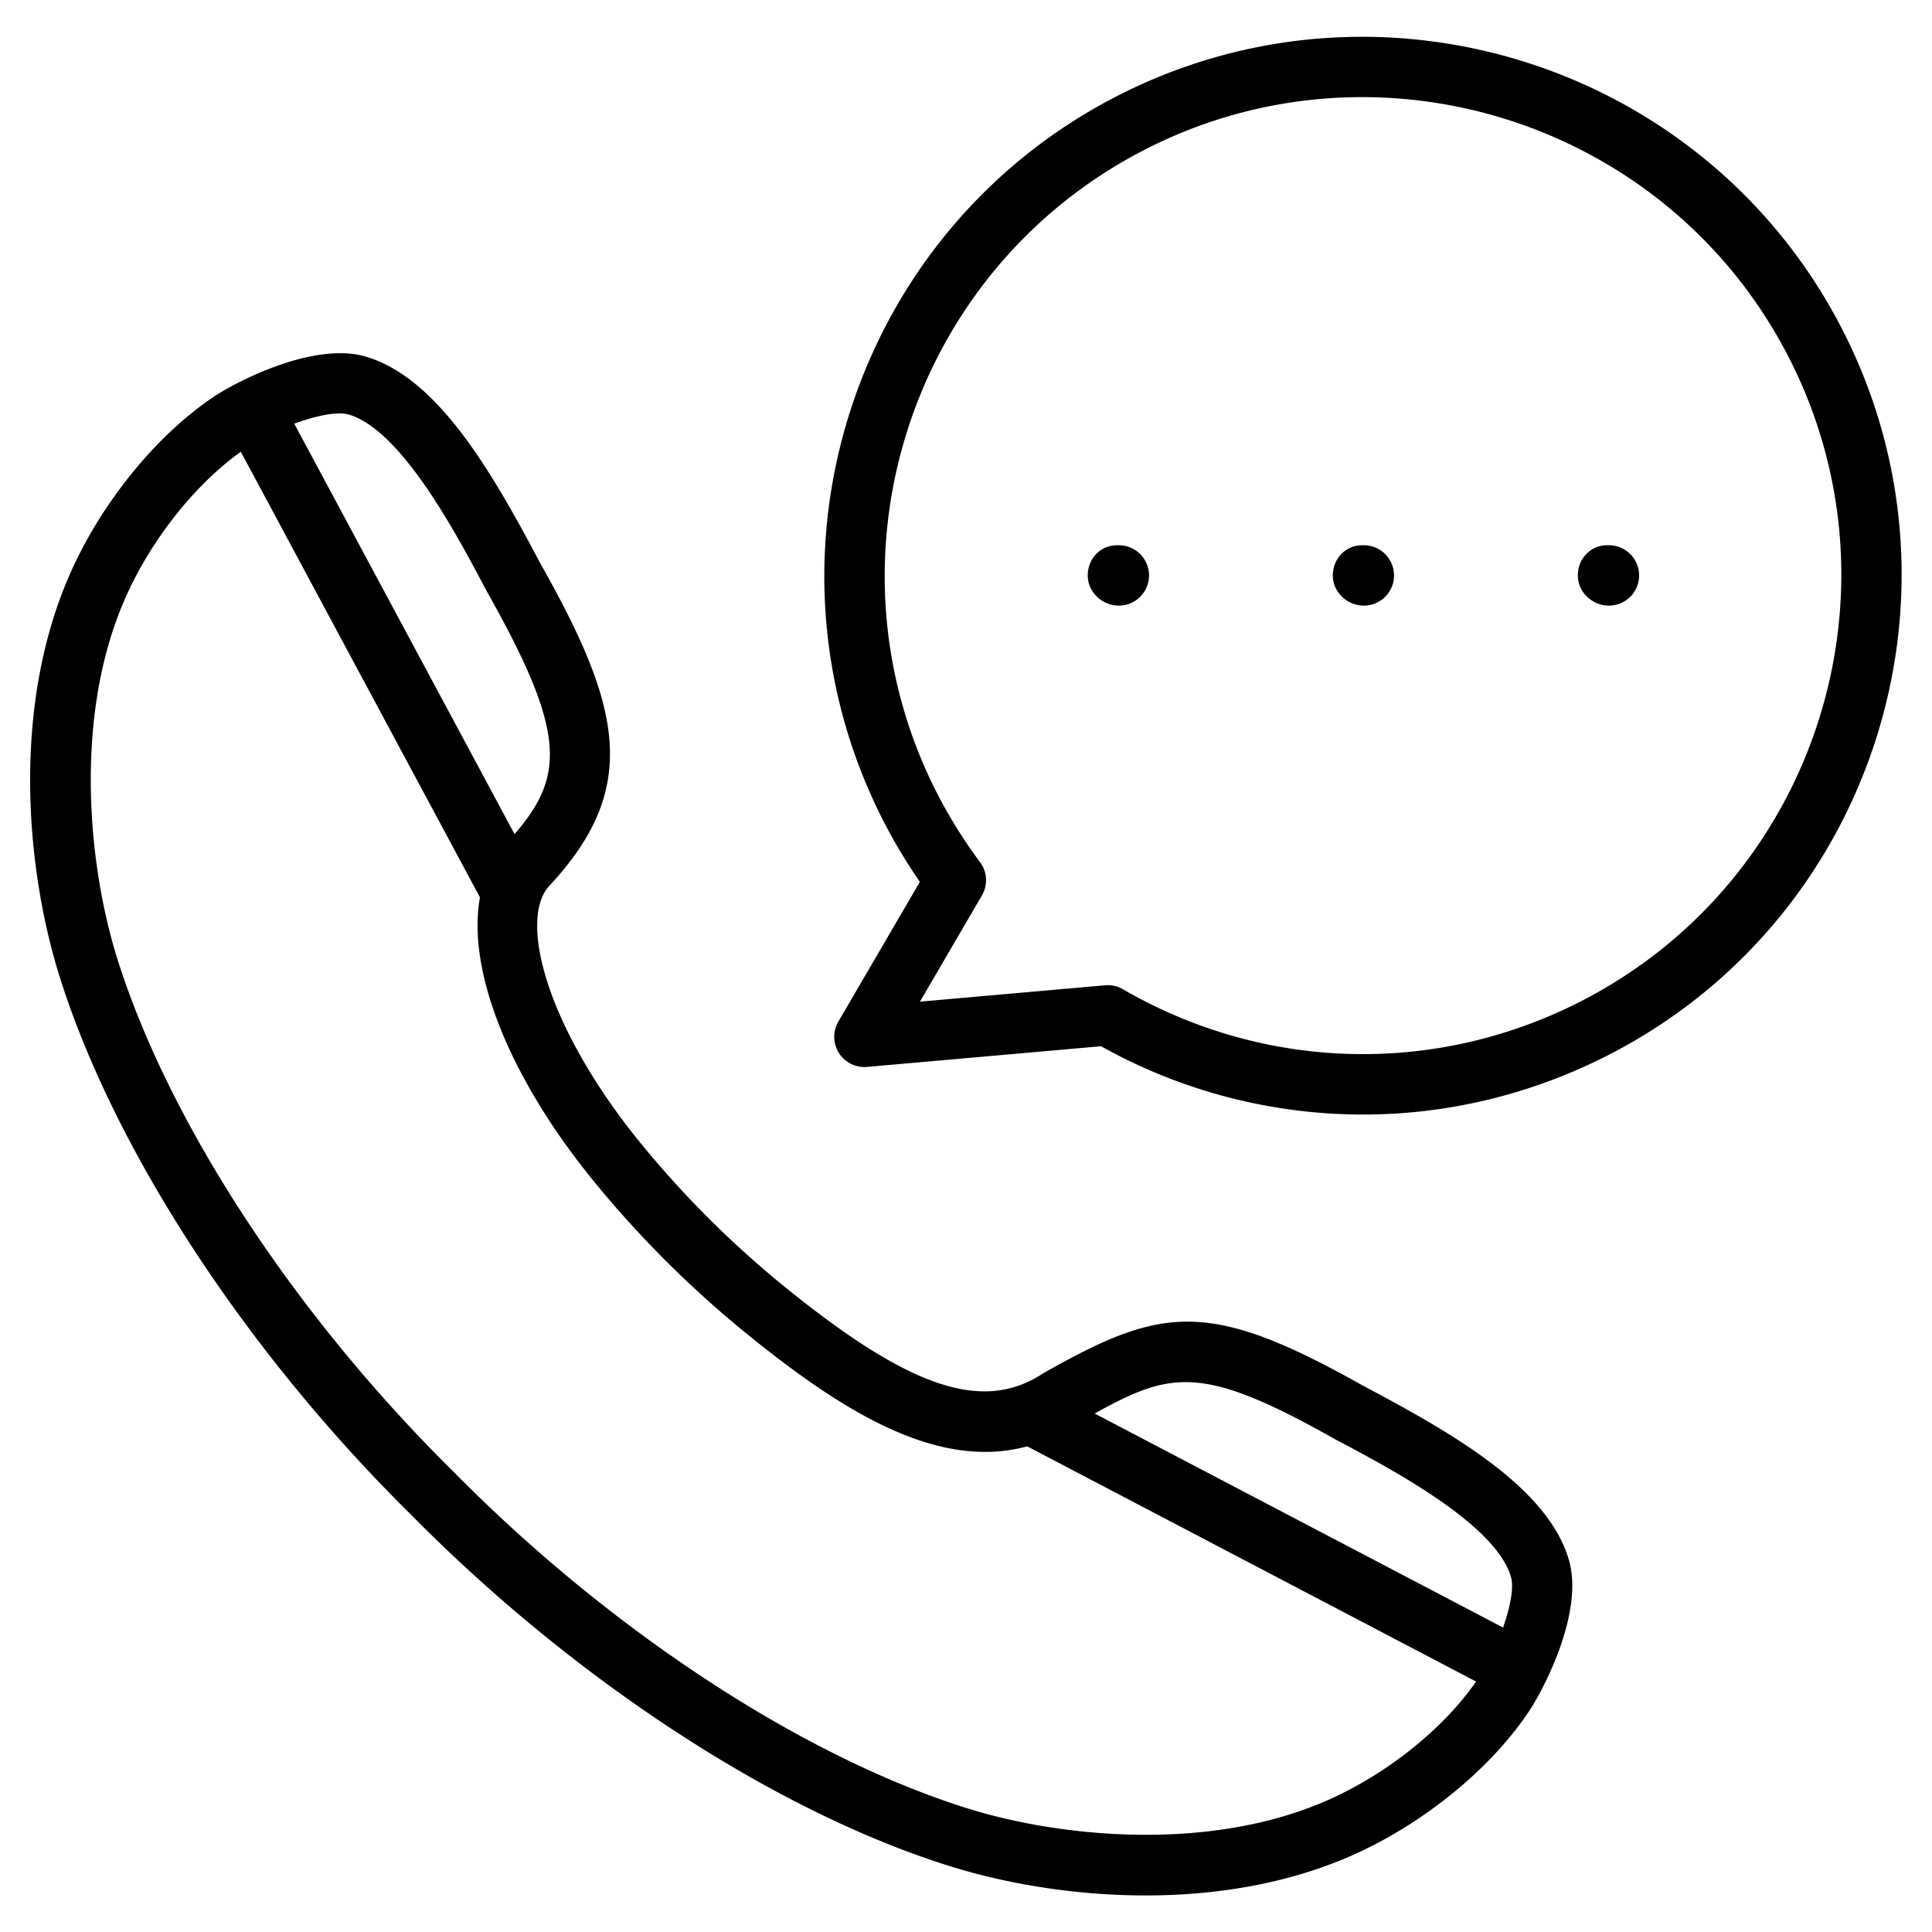 <svg xmlns="http://www.w3.org/2000/svg" fill="#000000" width="800" height="800" viewBox="0 0 64 64" xmlns:v="https://vecta.io/nano"><path d="M37.063 18.062h-.06c-.552 0-.97.448-.97 1s.477 1 1.03 1a1 1 0 1 0 0-2zm8.116 0h-.056c-.552 0-.972.448-.972 1s.476 1 1.028 1a1 1 0 1 0 0-2zm8.119 0h-.06c-.552 0-.97.448-.97 1s.477 1 1.03 1a1 1 0 1 0 0-2zm-8.103 27.865c-5.149-2.904-6.691-2.666-10.617-.447-2.015 1.339-4.44.523-8.656-2.911a33.74 33.74 0 0 1-2.469-2.232 33.16 33.16 0 0 1-2.234-2.472c-3.178-3.9-4.044-7.459-3.011-8.532 3.042-3.271 2.352-5.957-.334-10.717-1.617-3.059-3.393-6.104-5.757-6.803-1.714-.503-4.259.815-5.017 1.318-1.949 1.298-3.8 3.595-4.831 5.994-1.896 4.414-1.393 9.733-.29 13.24 1.812 5.749 6.161 12.406 11.635 17.809 5.404 5.476 12.062 9.824 17.808 11.631 1.815.573 4.117.984 6.528.984 2.244 0 4.583-.356 6.712-1.271 2.399-1.033 4.694-2.884 5.989-4.831.504-.755 1.828-3.3 1.318-5.021-.695-2.359-3.74-4.136-6.775-5.74zm-.959 1.755c1.852.979 5.3 2.802 5.815 4.551.106.356-.023 1.006-.26 1.681l-13.529-7.089c2.545-1.409 3.575-1.624 7.974.857zM11.551 13.731c1.752.518 3.575 3.966 4.567 5.843 2.621 4.647 2.613 6.113.927 8.058L9.748 14.036c.556-.206 1.105-.341 1.499-.341.116 0 .219.012.304.037zM43.873 59.68c-3.917 1.684-8.831 1.169-11.85.216-5.452-1.714-11.803-5.876-16.99-11.133-5.264-5.194-9.427-11.546-11.146-17-.95-3.02-1.462-7.935.22-11.85.844-1.965 2.312-3.829 3.87-4.948L15.9 29.728c-.436 2.373.919 5.904 3.768 9.4a35.43 35.43 0 0 0 2.371 2.623 35.55 35.55 0 0 0 2.62 2.369c3.088 2.515 6.33 4.626 9.367 3.791l14.871 7.792c-1.107 1.597-3.014 3.113-5.023 3.978zm17.082-48.909C56.384 2.059 45.576-1.31 36.86 3.257h-.001c-8.712 4.572-12.082 15.381-7.514 24.095a18.04 18.04 0 0 0 1.127 1.861l-2.701 4.63a1 1 0 0 0 .02 1.04c.2.316.56.491.932.46l7.75-.685a17.82 17.82 0 0 0 8.675 2.263c2.837 0 5.679-.684 8.293-2.055 8.713-4.572 12.083-15.381 7.513-24.095zm-8.442 22.324c-4.847 2.543-10.572 2.421-15.315-.325a1 1 0 0 0-.501-.135c-.029 0-.059.002-.088.004l-6.134.542 2.053-3.519a1 1 0 0 0-.062-1.101 16.19 16.19 0 0 1-1.349-2.138c-4.057-7.737-1.064-17.335 6.672-21.396h-.001C45.527.97 55.124 3.965 59.184 11.7s1.064 17.335-6.671 21.395z"/></svg>